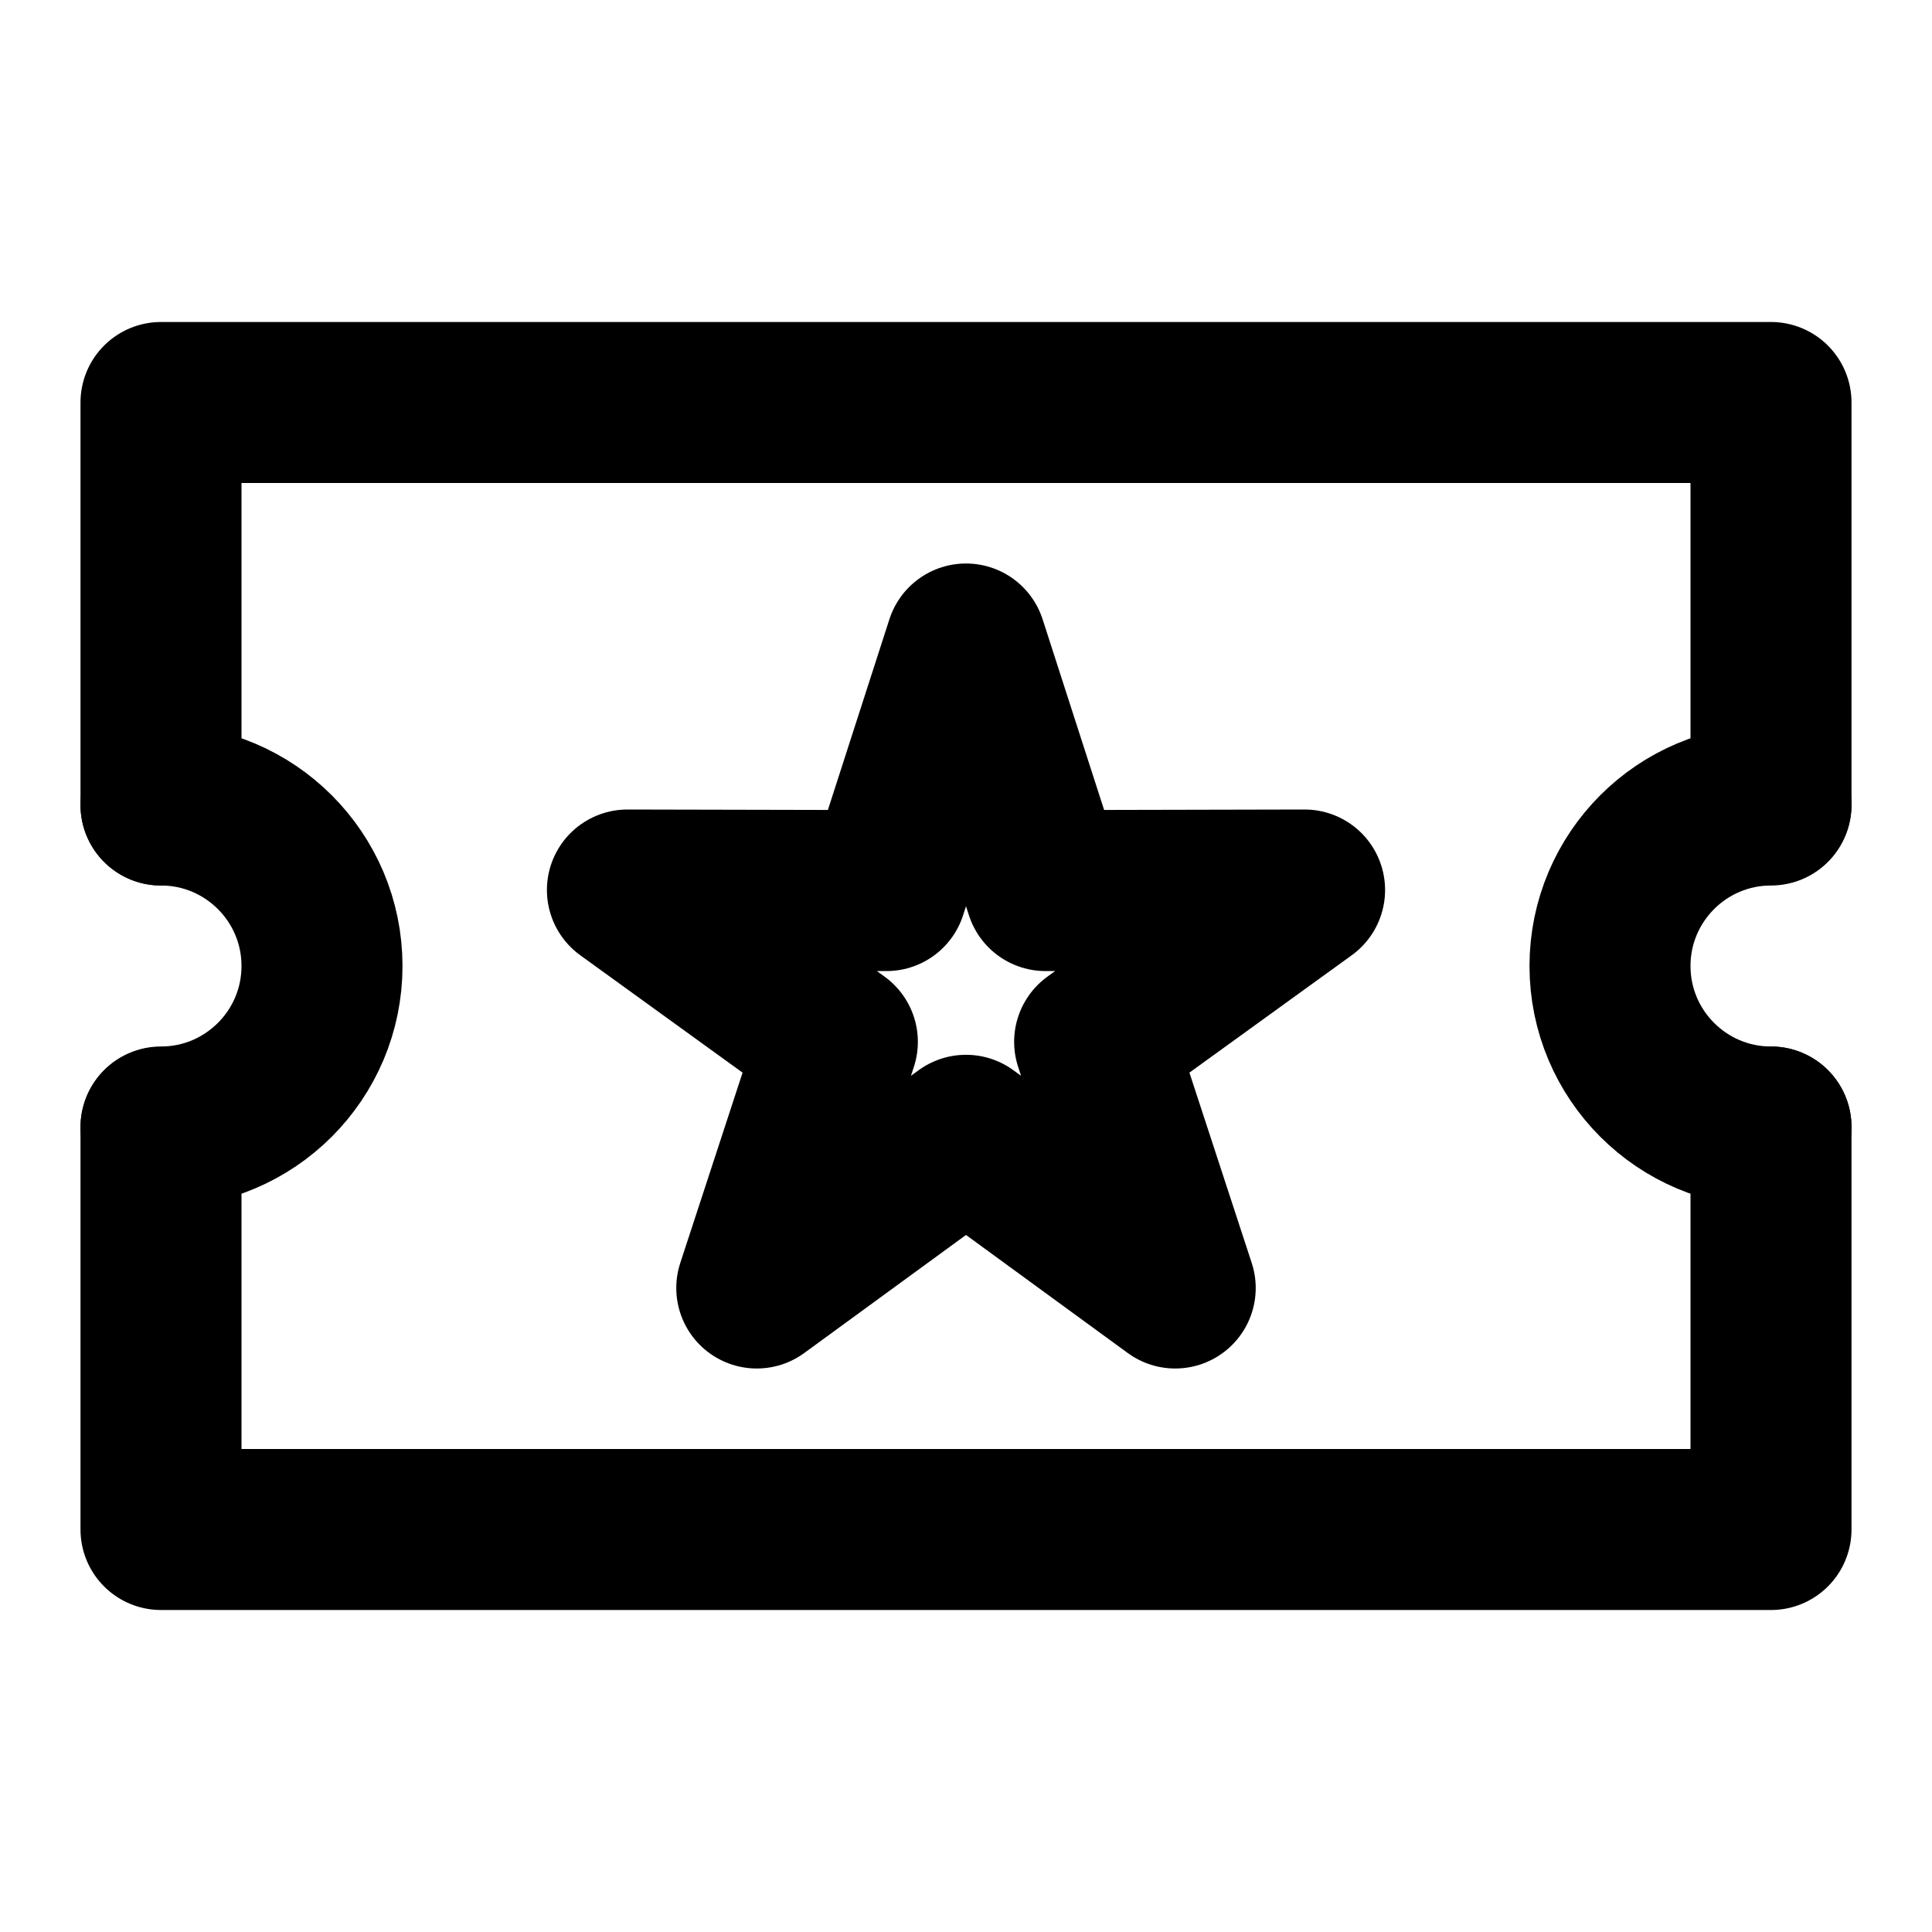 <?xml version="1.0" standalone="no"?><!-- Generator: Gravit.io --><svg xmlns="http://www.w3.org/2000/svg" xmlns:xlink="http://www.w3.org/1999/xlink" style="isolation:isolate" viewBox="0 0 24 24" width="24" height="24"><path d=" M 22 14 C 20.896 14 20 13.104 20 12 C 20 10.896 20.896 10 22 10" fill="none" vector-effect="non-scaling-stroke" stroke-width="2" stroke="rgb(0,0,0)" stroke-linejoin="round" stroke-linecap="round" stroke-miterlimit="3"/><path d=" M 2 14 C 3.104 14 4 13.104 4 12 C 4 10.896 3.104 10 2 10" fill="none" vector-effect="non-scaling-stroke" stroke-width="2" stroke="rgb(0,0,0)" stroke-linejoin="round" stroke-linecap="round" stroke-miterlimit="3"/><path d=" M 12 8 L 12.988 11.063 L 16.206 11.056 L 13.598 12.942 L 14.599 16 L 12 14.103 L 9.401 16 L 10.402 12.942 L 7.794 11.056 L 11.012 11.063 L 12 8 Z " fill="none" vector-effect="non-scaling-stroke" stroke-width="2" stroke="rgb(0,0,0)" stroke-linejoin="round" stroke-linecap="round" stroke-miterlimit="4"/><path d=" M 2 10 L 2 5 L 22 5 L 22 9.994" fill="none" vector-effect="non-scaling-stroke" stroke-width="2" stroke="rgb(0,0,0)" stroke-linejoin="round" stroke-linecap="round" stroke-miterlimit="3"/><path d=" M 22 14 L 22 19 L 2 19 L 2 14.006" fill="none" vector-effect="non-scaling-stroke" stroke-width="2" stroke="rgb(0,0,0)" stroke-linejoin="round" stroke-linecap="round" stroke-miterlimit="3"/></svg>